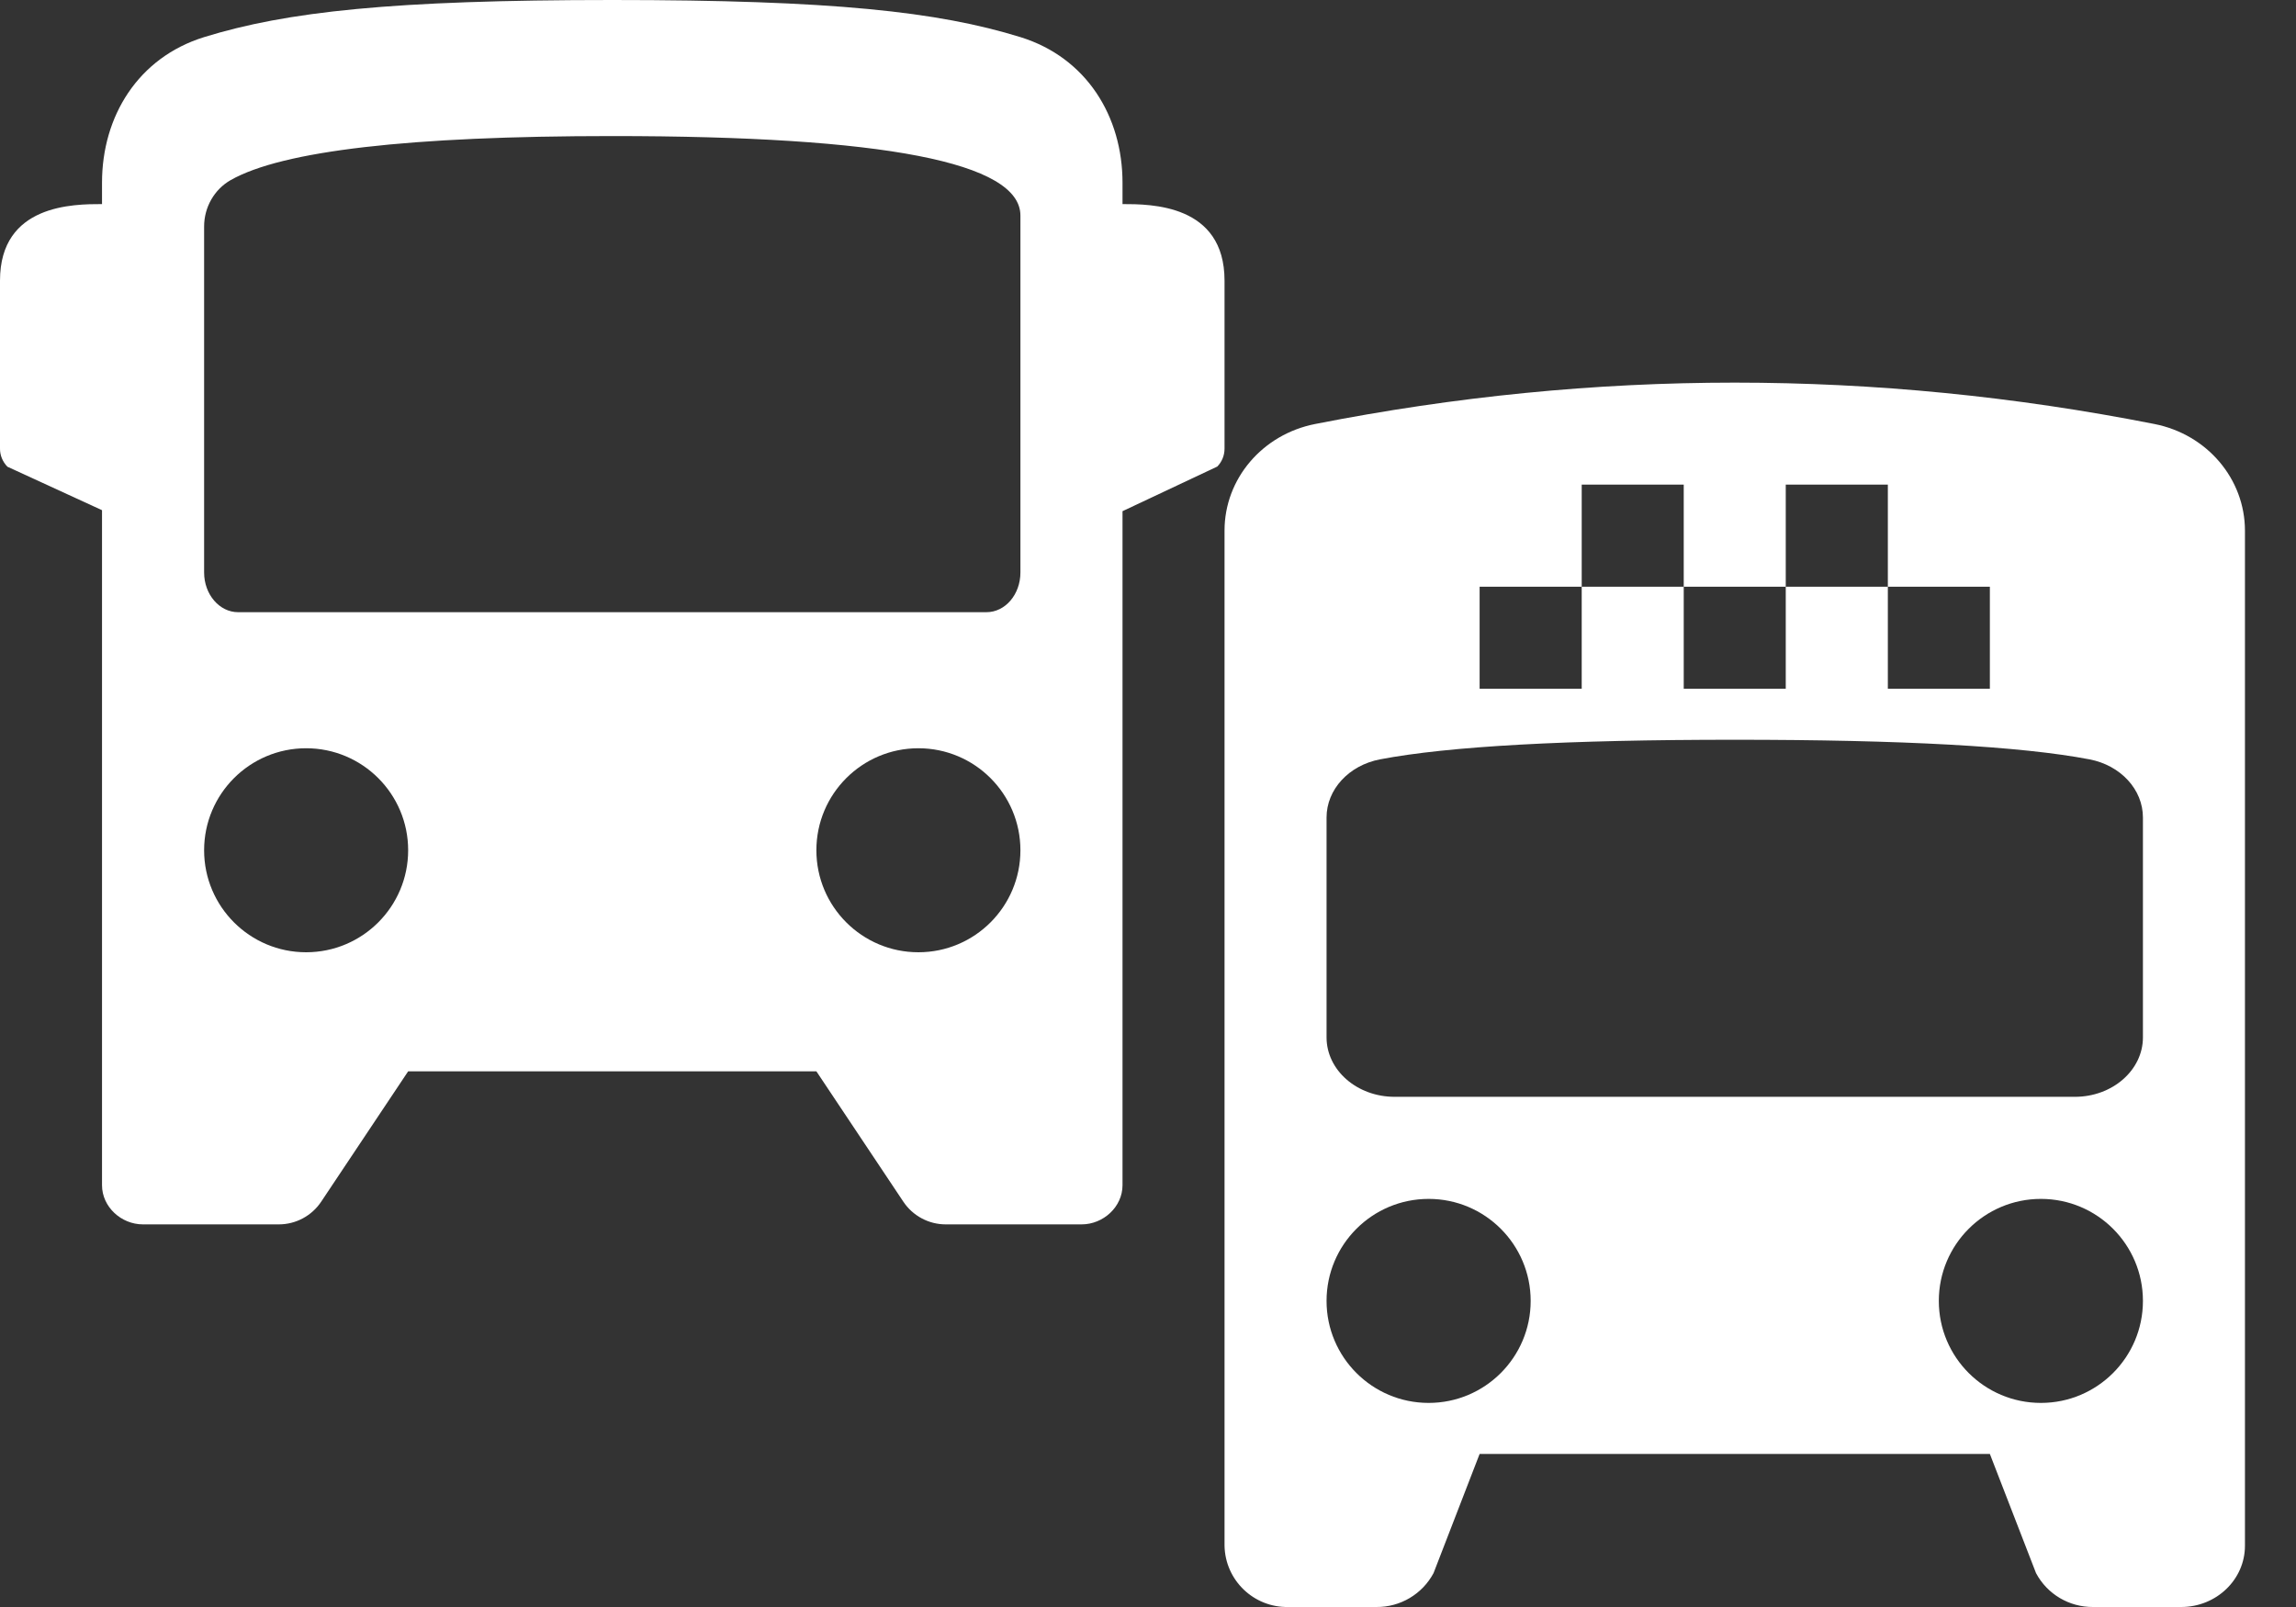 <?xml version="1.0" encoding="UTF-8"?>
<svg width="30px" height="21px" viewBox="0 0 30 21" version="1.1" xmlns="http://www.w3.org/2000/svg" xmlns:xlink="http://www.w3.org/1999/xlink">
    <rect x="0" y="0" width="30" height="21" fill="#333333" stroke="none"/>
    <title>Group 7</title>
    <g id="Page-1" stroke="none" stroke-width="1" fill="none" fill-rule="evenodd">
        <g id="Карта" transform="translate(-22, -122)" fill="#FFFFFF">
            <g id="sidebar" transform="translate(-2, 0)">
                <g id="мои-маршруты" transform="translate(2, 0)">
                    <g id="Group-6" transform="translate(17, 76)">
                        <g id="Group-8" transform="translate(0, 39)">
                            <g id="Group-7" transform="translate(5, 7)">
                                <path d="M27.348,21 C27.036,21.002 26.749,20.832 26.603,20.557 L26,19 L19.333,19 L18.731,20.557 C18.584,20.832 18.296,21.003 17.984,21 L16.833,21 C16.382,21.009 16.009,20.651 16,20.2 L16,6.933 C16,6.259 16.493,5.677 17.183,5.541 C19.011,5.181 20.84,5 22.667,5 C24.493,5 26.323,5.18 28.151,5.541 C28.839,5.677 29.333,6.259 29.333,6.935 L29.333,20.2 C29.333,20.641 28.96,21 28.5,21 L27.348,21 Z M22.667,9.667 C20.472,9.667 18.927,9.752 18.032,9.923 C17.624,10.001 17.333,10.317 17.333,10.683 L17.333,13.556 C17.333,13.985 17.731,14.333 18.223,14.333 L27.111,14.333 C27.601,14.333 28,13.985 28,13.556 L28,10.683 C28,10.317 27.709,10.001 27.301,9.923 C26.407,9.752 24.861,9.667 22.667,9.667 Z M26.667,18.333 C27.403,18.333 28,17.736 28,17 C28,16.264 27.403,15.667 26.667,15.667 C25.93,15.667 25.333,16.264 25.333,17 C25.333,17.736 25.93,18.333 26.667,18.333 Z M18.667,18.333 C19.403,18.333 20,17.736 20,17 C20,16.264 19.403,15.667 18.667,15.667 C17.93,15.667 17.333,16.264 17.333,17 C17.333,17.736 17.93,18.333 18.667,18.333 Z M24.667,7.667 L24.667,9 L26,9 L26,7.667 L24.667,7.667 Z M23.333,6.333 L23.333,7.667 L24.667,7.667 L24.667,6.333 L23.333,6.333 Z M22,7.667 L22,9 L23.333,9 L23.333,7.667 L22,7.667 Z M20.667,6.333 L20.667,7.667 L22,7.667 L22,6.333 L20.667,6.333 Z M19.333,7.667 L19.333,9 L20.667,9 L20.667,7.667 L19.333,7.667 Z" id="Shape-Copy-2"></path>
                                <path d="M14.667,15.488 C14.667,15.771 14.416,16 14.133,16 L12.357,16 C12.134,16 11.926,15.888 11.803,15.703 L10.667,14 L5.333,14 L4.197,15.703 C4.074,15.888 3.866,16 3.643,16 L1.867,16 C1.584,16 1.333,15.771 1.333,15.488 L1.333,6.667 L0.097,6.099 C0.035,6.036 -0.001,5.95 5.43949595e-06,5.861 L5.43949595e-06,3.667 C5.43949595e-06,2.667 0.965,2.667 1.333,2.667 L1.333,2.387 C1.333,1.521 1.803,0.753 2.667,0.485 C3.744,0.152 5.124,0 8,0 C10.875,0 12.256,0.152 13.333,0.485 C14.197,0.753 14.667,1.521 14.667,2.388 L14.667,2.667 C15.035,2.667 16,2.667 16,3.667 L16,5.864 C16,5.951 15.966,6.035 15.905,6.097 L14.667,6.68 L14.667,15.487 L14.667,15.488 Z M8,1.778 C5.349,1.778 3.687,1.971 3.013,2.354 C2.8,2.476 2.667,2.708 2.667,2.96 L2.667,7.481 C2.667,7.768 2.867,8 3.111,8 L12.889,8 C13.135,8 13.333,7.768 13.333,7.481 L13.333,2.816 C13.332,2.123 11.553,1.778 8,1.778 Z M12,12.444 C12.736,12.444 13.333,11.847 13.333,11.111 C13.333,10.375 12.736,9.778 12,9.778 C11.264,9.778 10.667,10.375 10.667,11.111 C10.667,11.847 11.264,12.444 12,12.444 Z M4,12.444 C4.736,12.444 5.333,11.847 5.333,11.111 C5.333,10.375 4.736,9.778 4,9.778 C3.264,9.778 2.667,10.375 2.667,11.111 C2.667,11.847 3.264,12.444 4,12.444 Z" id="Shape-Copy"></path>
                            </g>
                        </g>
                    </g>
                </g>
            </g>
        </g>
    </g>
</svg>